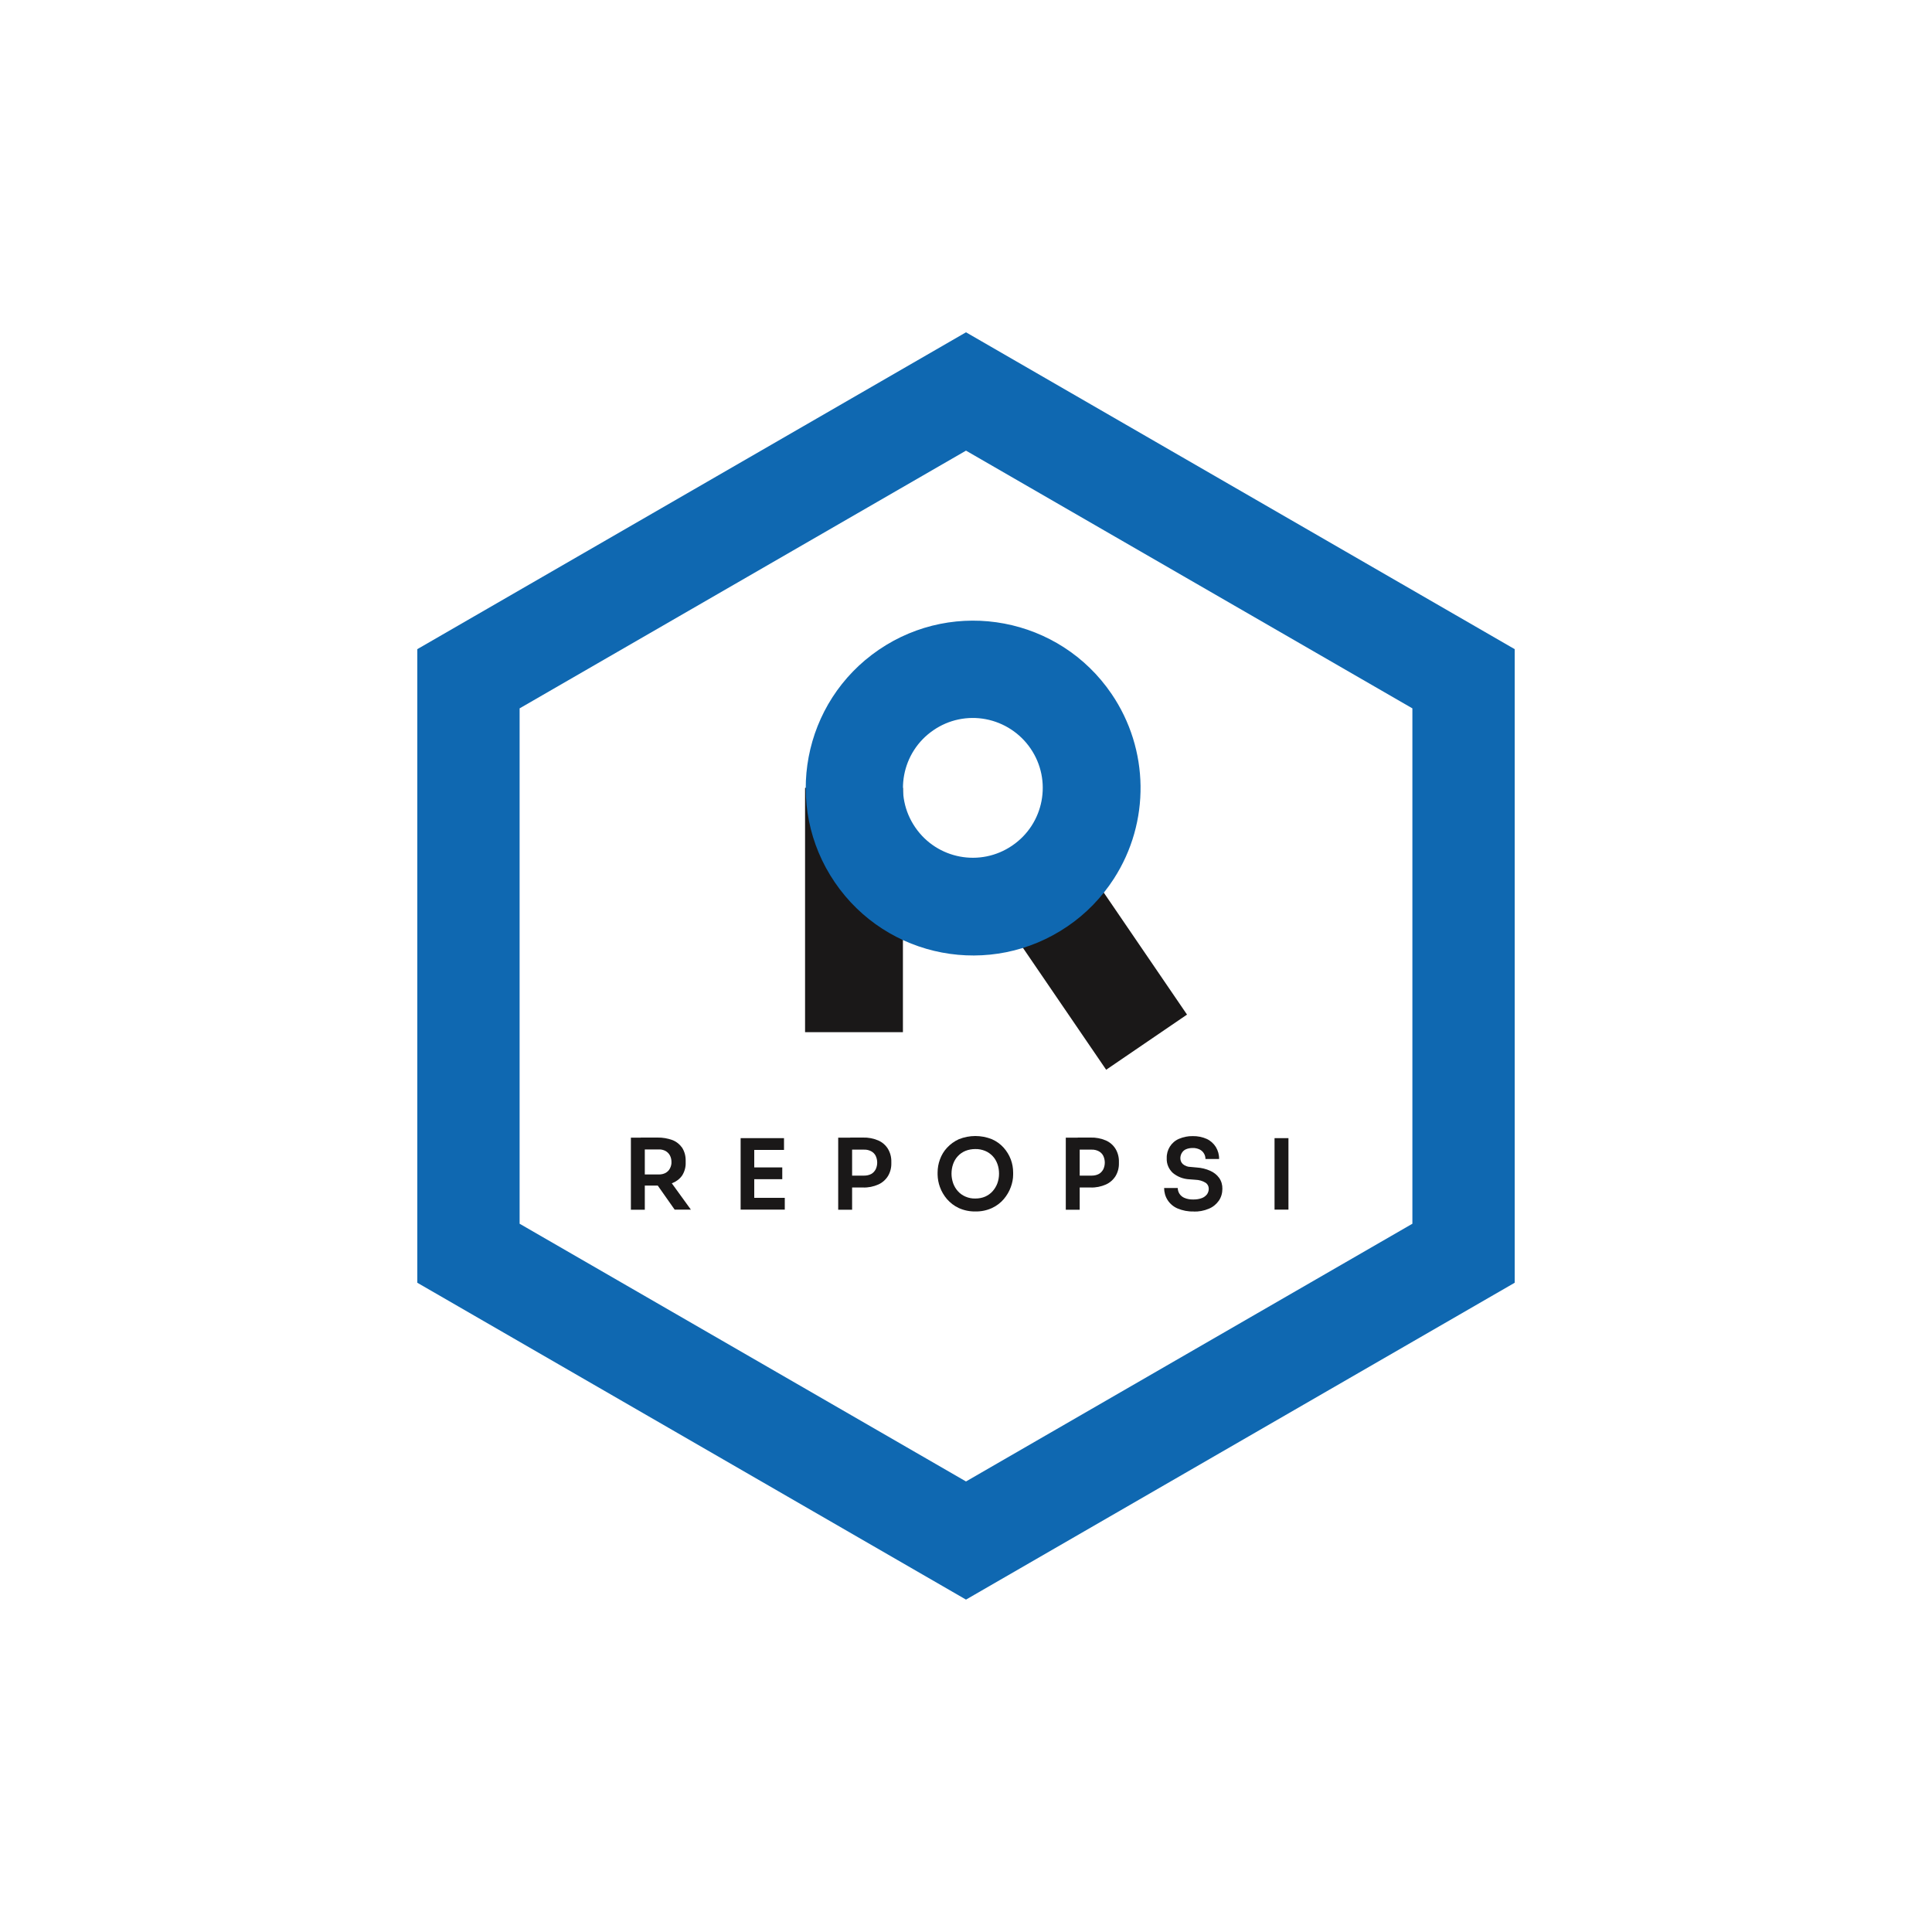<?xml version="1.0" encoding="UTF-8"?><svg id="Layer_1" xmlns="http://www.w3.org/2000/svg" xmlns:xlink="http://www.w3.org/1999/xlink" viewBox="0 0 200 200"><defs><style>.cls-1{fill:none;}.cls-2{clip-path:url(#clippath);}.cls-3{fill:#0f68b1;}.cls-4{fill:#1a1818;}</style><clipPath id="clippath"><rect class="cls-1" x="43.2" y="34.41" width="113.61" height="131.18"/></clipPath></defs><g id="Group_6418"><g id="Group_6417"><rect id="Rectangle_2885" class="cls-4" x="83.34" y="81.56" width="10.13" height="25.29"/><path id="Path_403" class="cls-4" d="m122.88,105.03l-8.37,5.71-13.32-19.51,8.37-5.71,5.93,8.68,7.39,10.83Z"/><g id="Group_6416"><g class="cls-2"><g id="Group_6415"><path id="Path_404" class="cls-3" d="m110.5,95.9c-7.91,5.39-18.69,3.35-24.08-4.56s-3.35-18.69,4.56-24.08c7.91-5.39,18.69-3.35,24.08,4.56,3.92,5.75,4.02,13.29.25,19.14-1.26,1.95-2.89,3.64-4.81,4.94m-13.87-20.31c-3.3,2.25-4.15,6.75-1.89,10.05,2.25,3.3,6.75,4.15,10.05,1.89,3.3-2.25,4.15-6.75,1.89-10.05-1.08-1.58-2.75-2.67-4.63-3.03-1.89-.36-3.84.05-5.42,1.14"/><path id="Path_405" class="cls-3" d="m100,165.59l-56.8-32.8v-65.59l56.8-32.8,56.8,32.8v65.59l-56.8,32.8Zm-46.21-38.91l46.21,26.68,46.21-26.68v-53.35l-46.21-26.68-46.21,26.68v53.36Z"/><path id="Path_406" class="cls-4" d="m65.31,117.77h1.44v7.46h-1.44v-7.46Zm1.02,4.98v-1.17h1.89c.24,0,.47-.05.68-.16.19-.11.35-.26.45-.46.11-.21.17-.44.16-.67,0-.24-.05-.47-.16-.68-.1-.19-.26-.35-.45-.46-.21-.11-.45-.17-.68-.16h-1.89v-1.23h1.73c.53-.01,1.05.08,1.55.26.41.16.76.44,1.01.8.25.4.37.87.36,1.35v.16c.02.48-.11.95-.36,1.35-.25.36-.6.63-1.01.79-.49.19-1.02.28-1.54.26h-1.73Zm3.51,2.47l-2.27-3.23h1.61l2.34,3.23h-1.68Z"/><path id="Path_407" class="cls-4" d="m76.67,117.82h1.41v7.4h-1.41v-7.4Zm1.21,0h3.28v1.22h-3.28v-1.22Zm0,3.03h3.1v1.22h-3.09v-1.22Zm0,3.15h3.36v1.22h-3.36v-1.22Z"/><path id="Path_408" class="cls-4" d="m86.77,117.77h1.44v7.46h-1.44v-7.46Zm1.24,5.18v-1.25h1.44c.26,0,.51-.05.74-.17.2-.11.35-.28.46-.48.21-.44.21-.96,0-1.4-.1-.2-.26-.36-.46-.47-.23-.12-.48-.18-.74-.17h-1.44v-1.25h1.32c.55-.02,1.09.09,1.59.3.41.18.76.48,1,.87.24.4.36.87.35,1.33v.16c.01.47-.11.93-.35,1.33-.24.38-.59.69-1,.87-.5.22-1.04.33-1.59.31h-1.32Z"/><path id="Path_409" class="cls-4" d="m100.98,125.41c-.6.01-1.19-.11-1.74-.36-.47-.22-.88-.54-1.22-.93-.31-.37-.56-.79-.72-1.24-.15-.41-.23-.84-.24-1.28v-.22c0-.46.08-.92.24-1.35.16-.45.41-.87.74-1.22.34-.37.76-.67,1.22-.88,1.1-.44,2.32-.44,3.42,0,.46.2.88.5,1.22.88.32.36.57.77.74,1.22.16.43.24.89.24,1.35v.22c0,.44-.09.87-.24,1.28-.16.45-.41.87-.72,1.24-.33.39-.75.71-1.22.93-.54.25-1.13.37-1.73.36m0-1.34c.35,0,.7-.06,1.02-.2.29-.13.56-.32.77-.56.21-.24.38-.52.49-.82.11-.31.17-.65.17-.98,0-.35-.05-.7-.17-1.02-.11-.3-.27-.58-.49-.81-.22-.23-.48-.42-.78-.54-.32-.13-.67-.2-1.02-.19-.35,0-.7.06-1.02.19-.29.12-.56.3-.78.54-.22.23-.38.51-.49.81-.12.33-.17.68-.17,1.02,0,.33.06.66.17.98.11.3.27.58.49.82.21.24.48.43.78.56.32.14.67.21,1.02.2"/><path id="Path_410" class="cls-4" d="m110.33,117.77h1.44v7.46h-1.44v-7.46Zm1.24,5.18v-1.25h1.44c.26,0,.51-.05.74-.17.2-.11.35-.28.46-.48.21-.44.21-.96,0-1.4-.1-.2-.26-.36-.46-.47-.23-.12-.48-.18-.74-.17h-1.44v-1.25h1.32c.55-.02,1.09.09,1.59.3.41.18.76.48,1,.87.24.4.36.87.35,1.33v.16c.01.47-.11.93-.35,1.33-.24.38-.59.69-1,.87-.5.22-1.04.33-1.59.31h-1.32Z"/><path id="Path_411" class="cls-4" d="m123.56,125.41c-.57.02-1.13-.09-1.66-.31-.42-.18-.78-.48-1.03-.87-.24-.37-.36-.81-.36-1.25h1.41c0,.2.06.4.16.57.12.2.31.36.52.45.3.13.62.18.95.17.3,0,.6-.04.88-.15.21-.08.39-.22.53-.4.11-.17.17-.36.17-.56,0-.26-.12-.49-.34-.63-.31-.19-.67-.29-1.03-.3l-.65-.05c-.62-.03-1.22-.26-1.7-.66-.42-.39-.66-.94-.63-1.52-.03-.87.47-1.67,1.27-2.01.45-.19.93-.29,1.42-.28.5-.01,1,.09,1.45.29.39.18.71.47.94.83.23.38.35.81.34,1.25h-1.41c0-.2-.05-.39-.15-.56-.1-.18-.25-.32-.44-.42-.23-.11-.48-.17-.74-.16-.24,0-.49.04-.71.14-.18.08-.32.22-.42.39-.09.16-.14.34-.14.53,0,.23.09.45.25.6.22.19.51.3.8.3l.65.06c.48.03.95.14,1.39.34.37.16.69.41.93.74.23.33.34.73.33,1.13,0,.44-.12.87-.37,1.23-.26.37-.62.66-1.04.83-.5.21-1.04.31-1.59.29"/><rect id="Rectangle_2886" class="cls-4" x="131.94" y="117.82" width="1.44" height="7.4"/></g></g></g></g></g></svg>